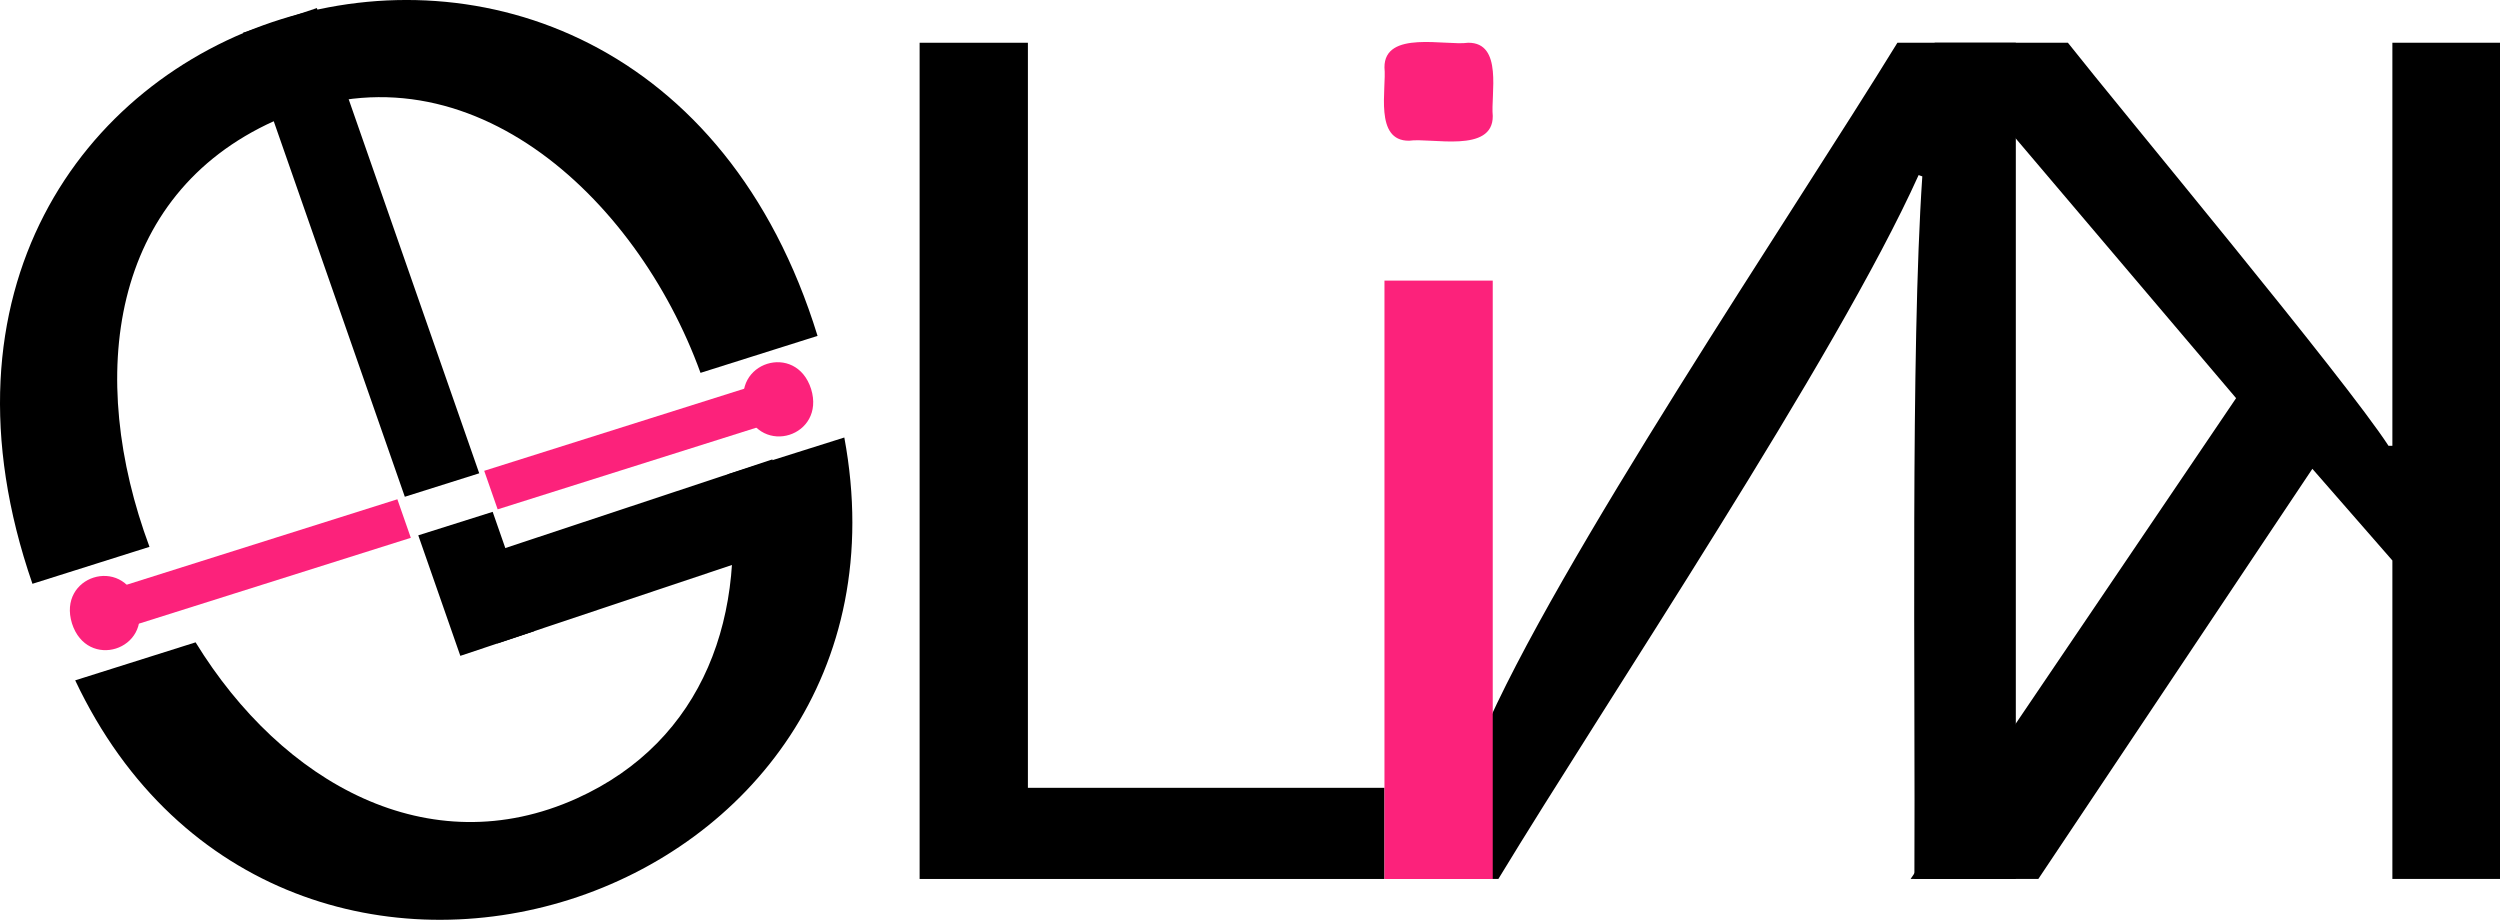 <svg width="636" height="234" viewBox="0 0 636 234" fill="none" xmlns="http://www.w3.org/2000/svg">
<path d="M233.951 10.877H261.497V200.42H352.208V223.61H233.951V10.877Z" fill="black"/>
<path d="M482.703 10.87C456.146 54.104 395.63 143.633 376.881 187.66L376.183 187.326C379.383 152.992 379.223 112.483 379.161 74.421H353.357V223.604H381.187C408.647 178.282 467.148 91.046 488.096 44.541L489.035 44.875C486.008 89.28 487.275 174.454 487.022 223.604H512.825V10.87H482.703Z" fill="black"/>
<path d="M352.208 71.386V223.61H379.754V71.386H352.208ZM352.208 17.169C352.764 22.571 349.515 35.888 358.485 35.801C364.088 34.971 379.847 39.103 379.76 29.508C379.204 24.107 382.454 10.79 373.484 10.876C367.881 11.706 352.122 7.575 352.208 17.169Z" fill="#FC227B"/>
<path d="M636 223.604H608.621V142.586L588.266 119.266L518.552 223.604H486.058L568.862 101.291L492.149 10.877H526.076C539.556 27.972 596.593 96.391 607.639 113.419H608.621V10.877H636V223.604Z" fill="black"/>
<path d="M196.49 116.875C190.869 118.739 122.18 141.533 119.134 142.549L126.517 163.702C129.414 162.736 197.886 139.83 203.261 138.028L196.49 116.875Z" fill="black"/>
<path d="M128.549 139.421L125.337 130.211L106.409 136.188L117.108 166.848L135.925 160.555L128.549 139.421Z" fill="black"/>
<path d="M80.605 2.05L61.788 8.343L102.986 126.377L121.914 120.406L80.605 2.05Z" fill="black"/>
<path d="M101.089 127.014L104.512 136.82L35.236 158.691L28.206 160.908L25.105 151.004L32.129 148.786L101.089 127.014Z" fill="#FC227B"/>
<path d="M35.002 153.327C38.721 165.38 22.146 170.608 18.31 158.598C14.591 146.544 31.166 141.31 35.002 153.327Z" fill="#FC227B"/>
<path d="M199.56 106.543C198.893 106.754 129.766 128.575 126.603 129.579L123.181 119.774C126.294 118.789 195.909 96.806 196.447 96.639L199.56 106.543Z" fill="#FC227B"/>
<path d="M206.343 98.956C210.062 111.009 193.488 116.237 189.651 104.227C185.933 92.173 202.507 86.939 206.343 98.956Z" fill="#FC227B"/>
<path d="M69.763 30.784C117.88 8.913 161.908 49.849 178.21 94.855L207.986 85.453C161.834 -64.35 -43.318 -0.564 8.253 148.52L38.029 139.118C21.942 95.821 27.947 49.657 69.763 30.784ZM146.711 203.127C109.151 220.067 71.82 199.336 49.76 163.411L19.131 173.079C71.647 284.219 237.052 231.186 214.794 111.3L185.086 120.678C190.633 156.157 179.106 188.503 146.711 203.127Z" fill="black"/>
</svg>
